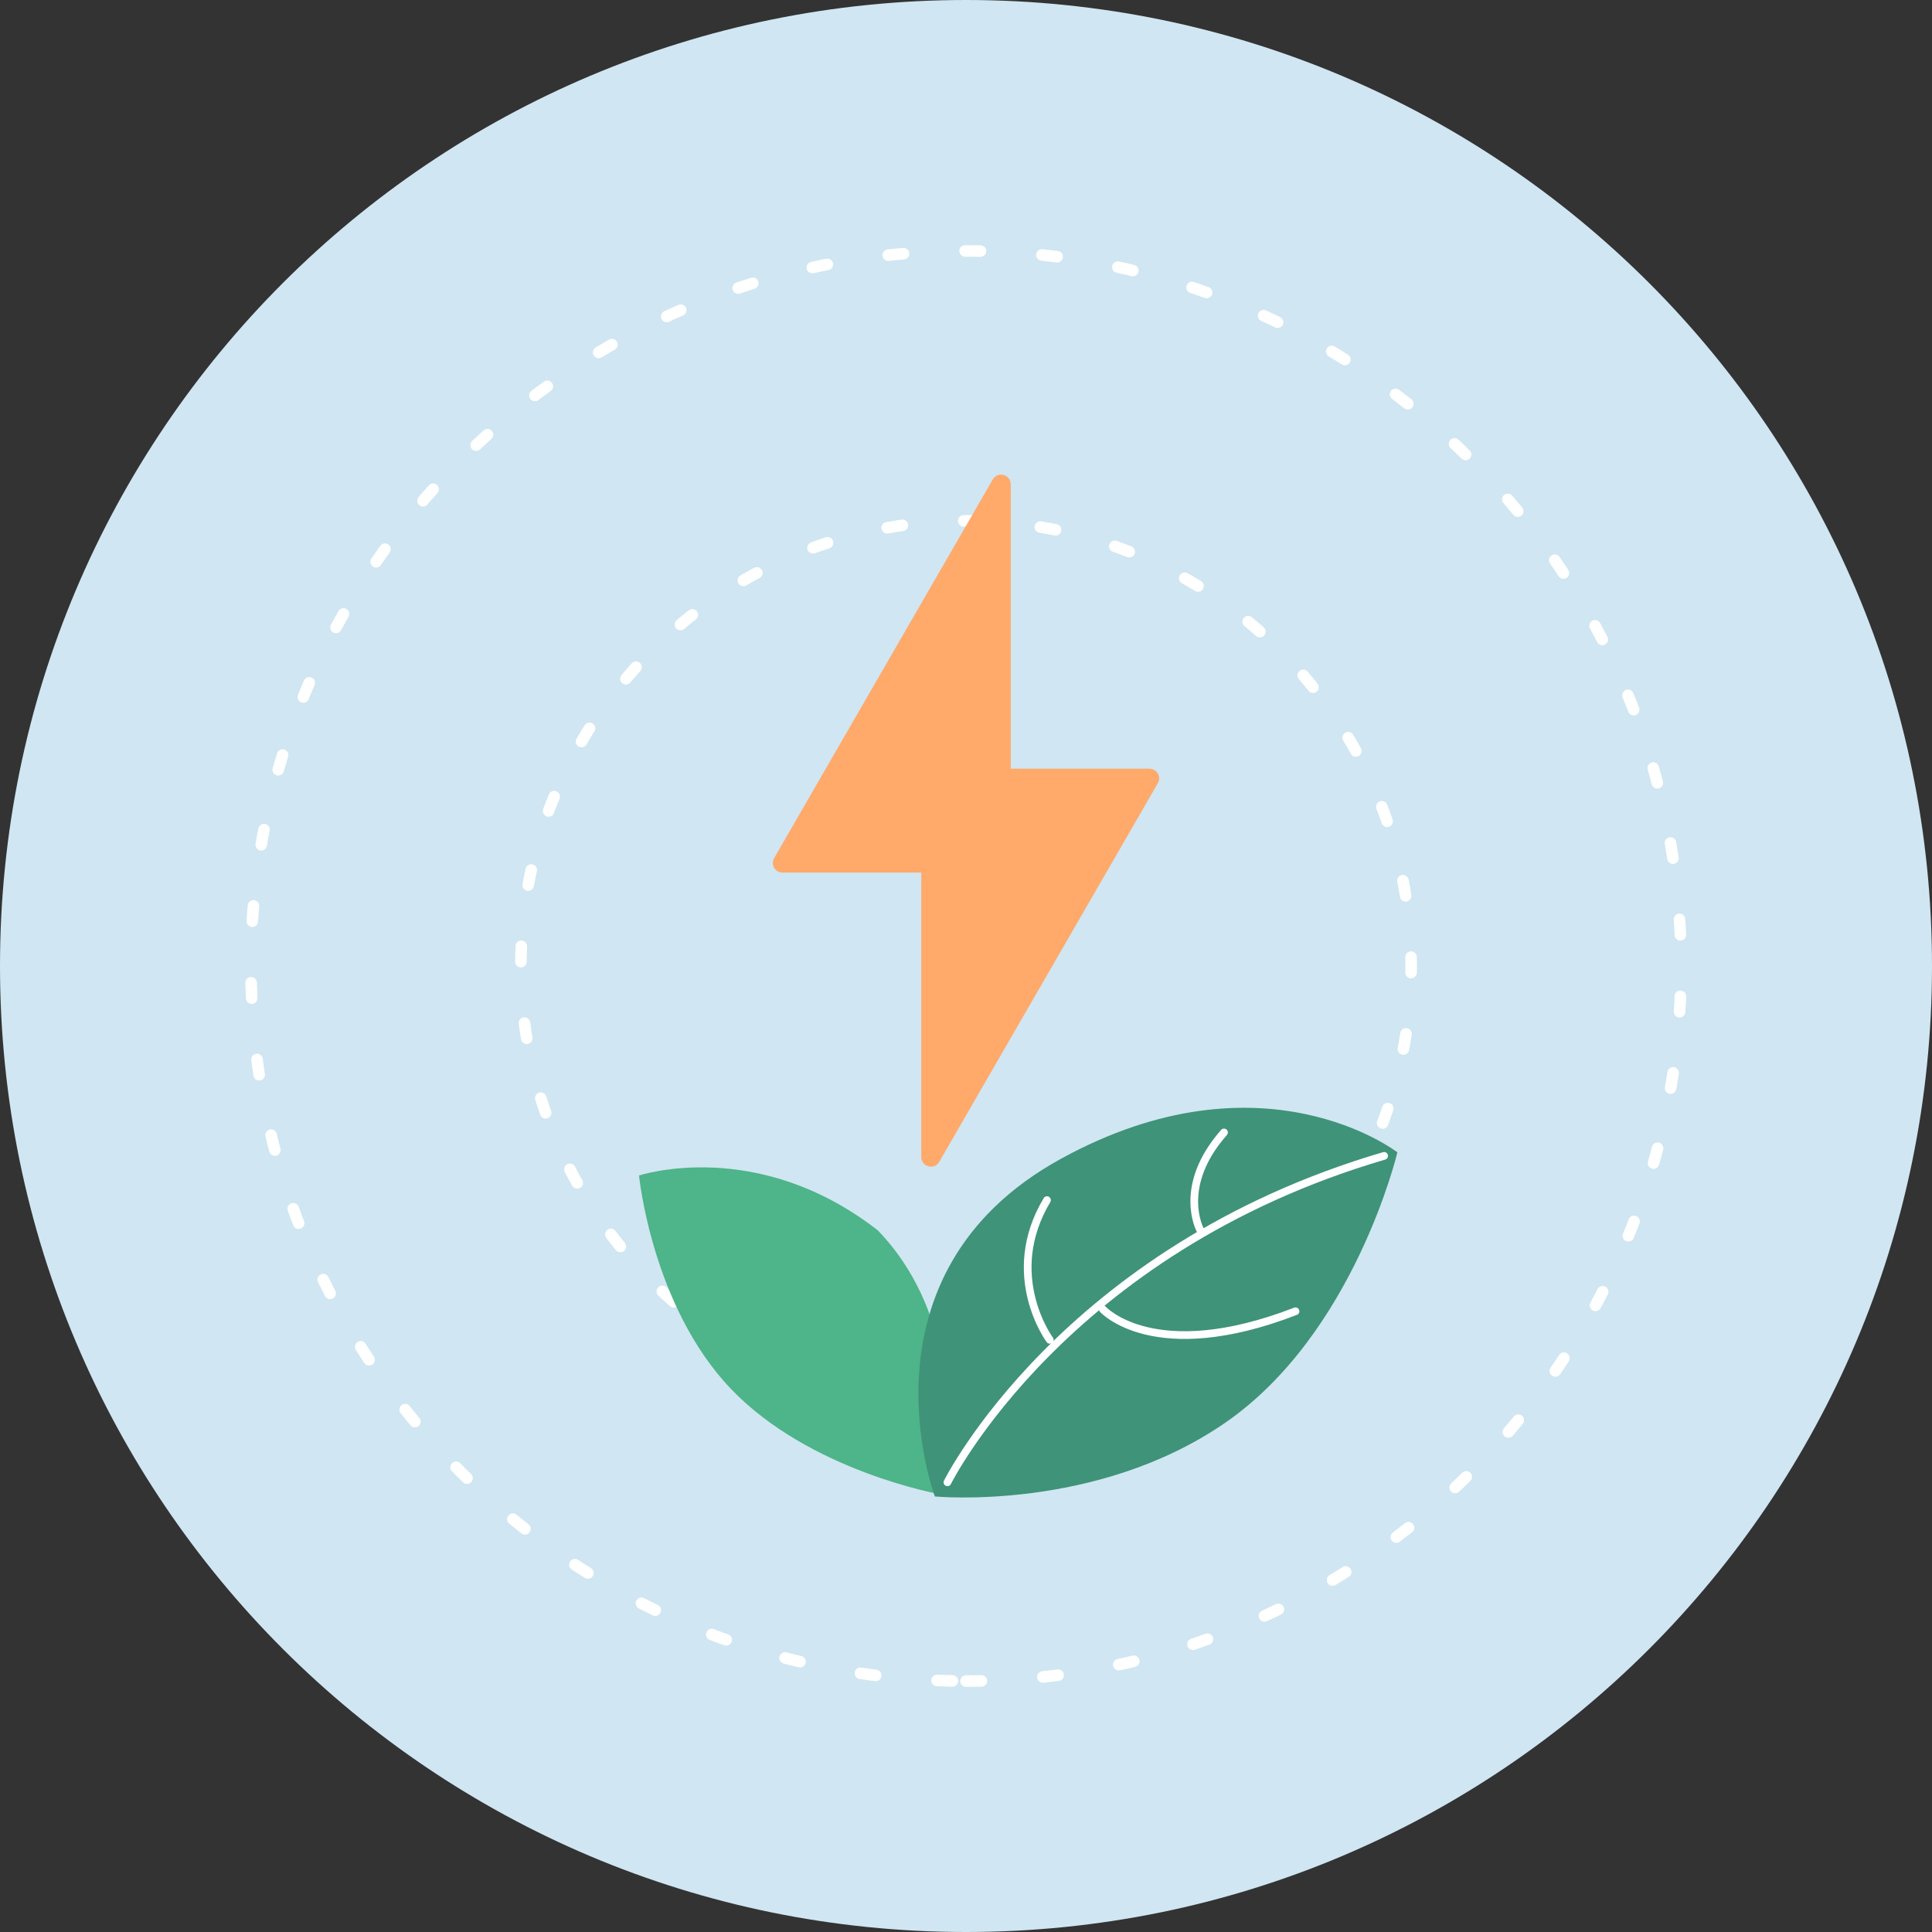 <svg width="251" height="251" viewBox="0 0 251 251" fill="none" xmlns="http://www.w3.org/2000/svg">
<rect x="0" y="0" width="251" height="251" fill="#333333" stroke="none"/>
<g clip-path="url(#clip0_405_2928)">
<path d="M125.5 251C194.812 251 251 194.812 251 125.5C251 56.188 194.812 0 125.5 0C56.188 0 0 56.188 0 125.5C0 194.812 56.188 251 125.5 251Z" fill="#D0E6F2"/>
<path d="M125.5 218.4C176.806 218.4 218.398 176.808 218.398 125.502C218.398 74.196 176.806 32.603 125.5 32.603C74.194 32.603 32.602 74.196 32.602 125.502C32.602 176.808 74.194 218.4 125.5 218.4Z" stroke="white" stroke-width="1.5" stroke-linecap="round" stroke-dasharray="2 8"/>
<path d="M125.5 183.331C157.44 183.331 183.333 157.438 183.333 125.497C183.333 93.557 157.44 67.664 125.5 67.664C93.559 67.664 67.666 93.557 67.666 125.497C67.666 157.438 93.559 183.331 125.5 183.331Z" stroke="white" stroke-width="1.5" stroke-linecap="round" stroke-dasharray="2 8"/>
<path d="M149.342 99.866H131.312V62.918C131.312 61.637 129.616 61.183 128.976 62.292L100.573 111.487C100.092 112.322 100.694 113.365 101.658 113.365H119.688V150.314C119.688 151.594 121.384 152.048 122.024 150.939L150.427 101.744C150.908 100.91 150.306 99.866 149.342 99.866Z" fill="#FFA96B"/>
<path d="M114.05 159.853C98.33 147.603 83.022 152.719 83.022 152.719C83.022 152.719 84.667 169.612 94.904 180.379C105.141 191.147 122.159 194.136 122.159 194.136C122.159 194.136 127.148 173.469 114.05 159.853Z" fill="#4EB489"/>
<path d="M137.831 150.548C164.077 136.143 181.545 149.71 181.545 149.71C181.545 149.71 175.961 173.262 159.166 184.846C142.371 196.43 121.457 194.415 121.457 194.415C121.457 194.415 110.598 165.495 137.831 150.548Z" fill="#3F9378"/>
<path d="M123.089 192.579C123.089 192.579 138.094 162.396 179.824 150.168" stroke="white" stroke-miterlimit="10" stroke-linecap="round"/>
<path d="M155.913 159.762C155.913 159.762 152.854 154.111 159.022 147.124" stroke="white" stroke-miterlimit="10" stroke-linecap="round"/>
<path d="M143.277 170.093C143.277 170.093 149.916 177.47 168.31 170.358" stroke="white" stroke-miterlimit="10" stroke-linecap="round"/>
<path d="M136.381 174.065C136.381 174.065 130.177 165.697 136.021 155.917" stroke="white" stroke-miterlimit="10" stroke-linecap="round"/>
</g>
<defs>
<clipPath id="clip0_405_2928">
<rect width="251" height="251" fill="white"/>
</clipPath>
</defs>
</svg>
